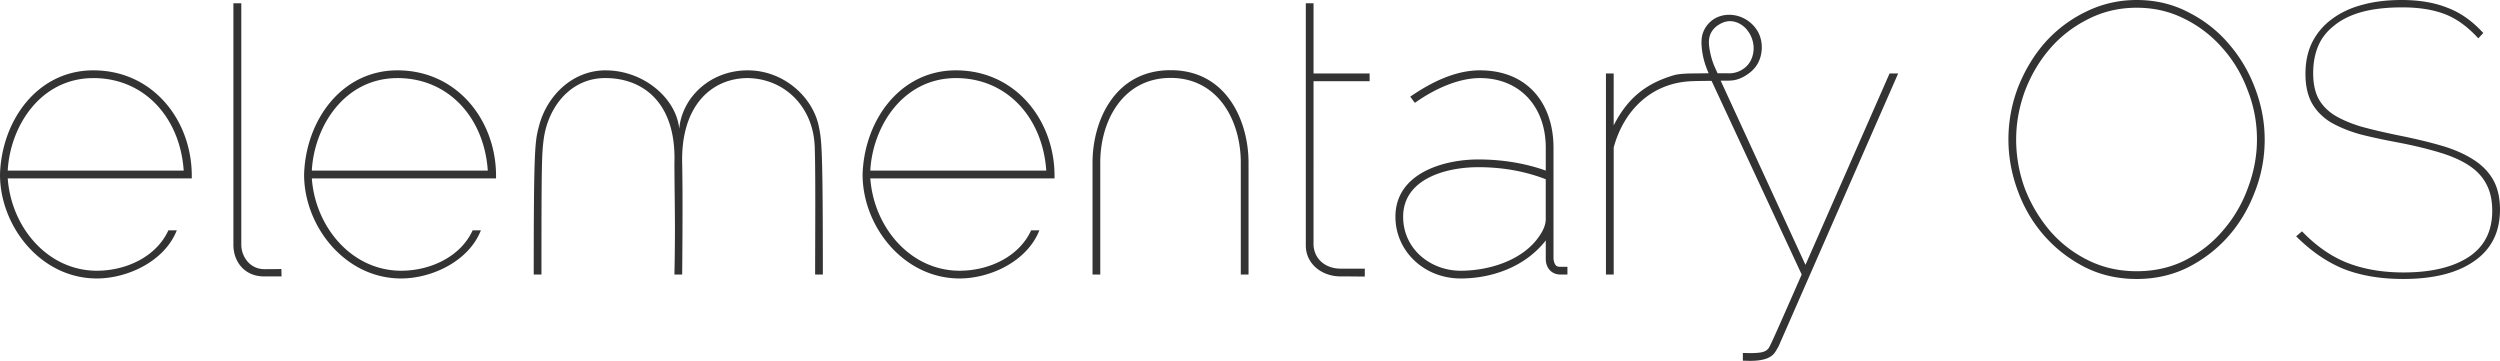 <svg xmlns="http://www.w3.org/2000/svg" viewBox="0 0 454.22 65.577"><path class="logotype-svg" style="text-align:start" d="M388.22 0c-3.287 0-6.357.717-9.22 2.125a23.81 23.81 0 0 0-7.406 5.562c-2.066 2.348-3.686 5.043-4.906 8.094a26.399 26.399 0 0 0-1.782 9.565c0 3.192.592 6.323 1.72 9.375 1.126 3.05 2.715 5.745 4.78 8.092 2.066 2.348 4.496 4.233 7.313 5.688 2.86 1.455 6.024 2.187 9.5 2.187 3.284 0 6.337-.67 9.154-2.03 2.817-1.41 5.278-3.263 7.344-5.563 2.11-2.347 3.73-5.043 4.905-8.094a25.796 25.796 0 0 0 1.844-9.656c0-3.098-.562-6.152-1.69-9.157-1.125-3.05-2.715-5.762-4.78-8.156-2.02-2.392-4.48-4.324-7.344-5.78C394.793.75 391.646 0 388.22 0zm48.124 0c-2.676 0-5.09.296-7.25.906-2.113.564-3.95 1.452-5.5 2.625a11.83 11.83 0 0 0-3.53 4.22c-.8 1.644-1.19 3.53-1.19 5.688 0 2.066.375 3.81 1.126 5.22.75 1.36 1.857 2.53 3.313 3.468 1.502.892 3.293 1.64 5.406 2.25 2.157.563 4.634 1.077 7.404 1.594 2.863.562 5.356 1.185 7.47 1.842 2.11.658 3.856 1.468 5.217 2.407 1.363.937 2.344 2.06 3 3.373.66 1.267 1 2.84 1 4.718 0 3.757-1.463 6.56-4.374 8.44-2.863 1.83-6.774 2.75-11.75 2.75-3.802 0-7.214-.577-10.218-1.75-2.96-1.175-5.685-3.09-8.22-5.72l-1.063.906c2.676 2.676 5.56 4.67 8.657 5.938 3.145 1.22 6.744 1.812 10.78 1.812 5.493 0 9.778-1.06 12.876-3.218 3.145-2.16 4.72-5.292 4.72-9.376 0-2.207-.438-4.045-1.283-5.5s-2.06-2.67-3.656-3.657c-1.55-.985-3.434-1.81-5.687-2.468-2.254-.658-4.762-1.25-7.53-1.814-2.77-.563-5.17-1.124-7.19-1.687-1.97-.61-3.607-1.328-4.874-2.126-1.268-.845-2.203-1.858-2.814-3.032-.61-1.22-.906-2.716-.906-4.5 0-1.83.297-3.482.908-4.937.61-1.454 1.59-2.685 2.906-3.72 1.314-1.077 2.98-1.903 5-2.467 2.065-.563 4.51-.843 7.375-.843 2.955 0 5.51.39 7.623 1.187 2.16.8 4.216 2.28 6.187 4.44l.908-.97c-1.972-2.16-4.138-3.702-6.532-4.594C442.31.466 439.536 0 436.344 0zM42.406.594V44.47c0 3.097 2.042 5.75 5.563 5.75h3.185l-.03-1.345c-.07 0-1.162.03-3.063.03-2.747 0-4.22-2.394-4.22-4.436V.592h-1.437zm194.844 0v44c0 3.38 2.933 5.625 6.313 5.625 3.872 0 4.335.07 4.406 0v-1.41h-4.408c-2.465 0-4.696-1.472-4.907-4.218V14.75h10.188v-1.406h-10.188V.594h-1.406zm150.97.812c3.097 0 5.964.655 8.592 1.97a22.113 22.113 0 0 1 6.97 5.343c1.97 2.204 3.513 4.775 4.593 7.685a24.2 24.2 0 0 1 1.688 8.938c0 2.957-.546 5.886-1.625 8.75A24.424 24.424 0 0 1 404 41.748c-1.878 2.252-4.184 4.09-6.906 5.5-2.676 1.36-5.636 2.03-8.875 2.03-3.194 0-6.108-.654-8.784-1.97a21.838 21.838 0 0 1-6.906-5.28 26.811 26.811 0 0 1-4.592-7.656 25.784 25.784 0 0 1-1.625-9.03c0-2.96.53-5.856 1.562-8.72 1.08-2.863 2.575-5.434 4.5-7.688 1.925-2.253 4.23-4.044 6.906-5.406 2.725-1.407 5.7-2.124 8.94-2.124zm-74.314 1.28c-.803.05-1.614.26-2.312.658a4.932 4.932 0 0 0-2.25 2.812c-.242.802-.233 1.666-.156 2.5.085.928.264 1.826.53 2.72.198.66.457 1.3.72 1.936-1.03.005-2.065.028-3.094.032-.25.004-2.197.022-3.188.312-5.243 1.537-8.483 4.27-10.97 9.125l.002-9.435h-1.407v36.53h1.41V26.782c.914-3.343 2.604-6.266 5-8.405 2.393-2.14 5.485-3.484 9.217-3.625 1.15-.046 2.384-.047 3.563-.063l16.374 35.187c-5.563 12.674-5.773 13.11-6.125 13.53-.495.494-1.06.75-3.315.75l-1.25-.03v1.406l1.25.032c2.606 0 4.015-.552 4.72-1.75l.5-.843 21.75-49.626h-1.563l-15.282 34.78-15.405-33.468c.745-.01 1.51.037 2.25-.062.8-.107 1.56-.427 2.25-.844.724-.437 1.372-.976 1.875-1.656.7-.946 1.062-2.137 1.094-3.313.027-.997-.17-1.986-.625-2.874a5.954 5.954 0 0 0-1.47-1.813 6.049 6.049 0 0 0-2.626-1.282 5.79 5.79 0 0 0-1.438-.125h-.03zm.438 1.158c.78.008 1.552.298 2.187.75.638.45 1.148 1.087 1.5 1.78.44.862.646 1.85.565 2.813-.082.964-.43 1.895-1.063 2.625a4.482 4.482 0 0 1-3.655 1.5h-1.813L311.47 12a13.191 13.191 0 0 1-.783-2.625c-.175-.918-.31-1.88-.062-2.78.248-.904.888-1.64 1.688-2.126.613-.375 1.313-.635 2.03-.627zM212.688 12.75c-10.28 0-14.188 9.388-14.188 16.78v20.345h1.406V29.53c0-7.674 4.19-15.374 12.78-15.374 8.592 0 12.75 7.7 12.75 15.375v20.346h1.408V29.53c0-7.392-3.876-16.78-14.156-16.78zm-195.72.03C6.76 12.78.283 21.93 0 31.72c0 9.364 7.384 18.874 17.594 18.874 5.492 0 12.278-3.047 14.53-8.75h-1.53c-2.183 4.788-7.65 7.343-13 7.343-8.943 0-15.554-7.91-16.188-16.78h33.438v-.75c-.14-10-7.172-18.876-17.875-18.876zm55.25 0c-10.21 0-16.686 9.15-16.968 18.94 0 9.364 7.415 18.874 17.625 18.874 5.492 0 12.247-3.047 14.5-8.75h-1.5c-2.183 4.788-7.65 7.343-13 7.343-8.942 0-15.585-7.91-16.22-16.78h33.47v-.75c-.14-10-7.203-18.876-17.906-18.876zm37.813 0c-5.983 0-10.692 4.583-12.123 10.19-.7 2.738-.937 3.63-.937 26.905h1.405c0-20.486.054-22.017.438-24.813.897-5.91 5.075-10.935 11.218-10.875 6.56 0 12.87 4.226 12.5 15.47 0 2.993.096 8.145.096 11.968 0 4.284-.094 8.25-.094 8.25h1.407s.15-13.597 0-20.22c-.245-10.665 5.52-15.455 11.906-15.468 6.653.1 11.758 5.12 12.156 12.094.202 3.537.094 17.597.094 23.596h1.406c0-23.335-.228-24.368-.72-26.844-1.046-5.278-6.27-10.25-12.936-10.25-6.934 0-11.96 5.04-12.438 10.626-.563-5.633-6.545-10.625-13.375-10.625zm63.658 0c-10.21 0-16.687 9.15-16.968 18.94 0 9.364 7.414 18.874 17.624 18.874 5.492 0 12.247-3.047 14.5-8.75h-1.5c-2.183 4.788-7.65 7.343-13 7.343-8.943 0-15.585-7.91-16.22-16.78h33.47v-.75c-.14-10-7.204-18.876-17.906-18.876zm95.188 0c-4.506 0-8.854 2.177-12.656 4.782l.842 1.125c4.084-2.886 8.292-4.5 11.813-4.5 7.253 0 11.97 5.193 11.97 12.657V31c-1.902-.704-6.266-2.03-12.25-2.03-6.338 0-15.064 2.52-15.064 10.405 0 6.267 5.227 11.22 11.846 11.22 5.703 0 11.737-2.12 15.47-6.908v3.375c0 1.48.91 2.743 2.53 2.813h1.406V48.47h-1.405c-.775 0-.984-.563-1.125-1.408V26.844c0-7.887-4.573-14.063-13.375-14.063zM16.97 14.188c9.364 0 15.77 7.307 16.405 16.813H1.405C1.83 22.975 7.322 14.19 16.97 14.19zm55.25 0c9.364 0 15.77 7.307 16.405 16.813h-31.97c.424-8.026 5.917-16.812 15.564-16.812zm101.468 0c9.364 0 15.772 7.307 16.406 16.813h-31.97c.423-8.026 5.917-16.812 15.564-16.812zm94.906 16.188c4.084 0 8.236.638 12.25 2.187v7.25c0 .845-.327 1.82-1.03 2.875-2.888 4.507-9.088 6.5-14.44 6.5-5.42 0-10.437-3.897-10.437-9.812 0-6.83 7.672-9 13.657-9z" fill="#333"></path></svg>
